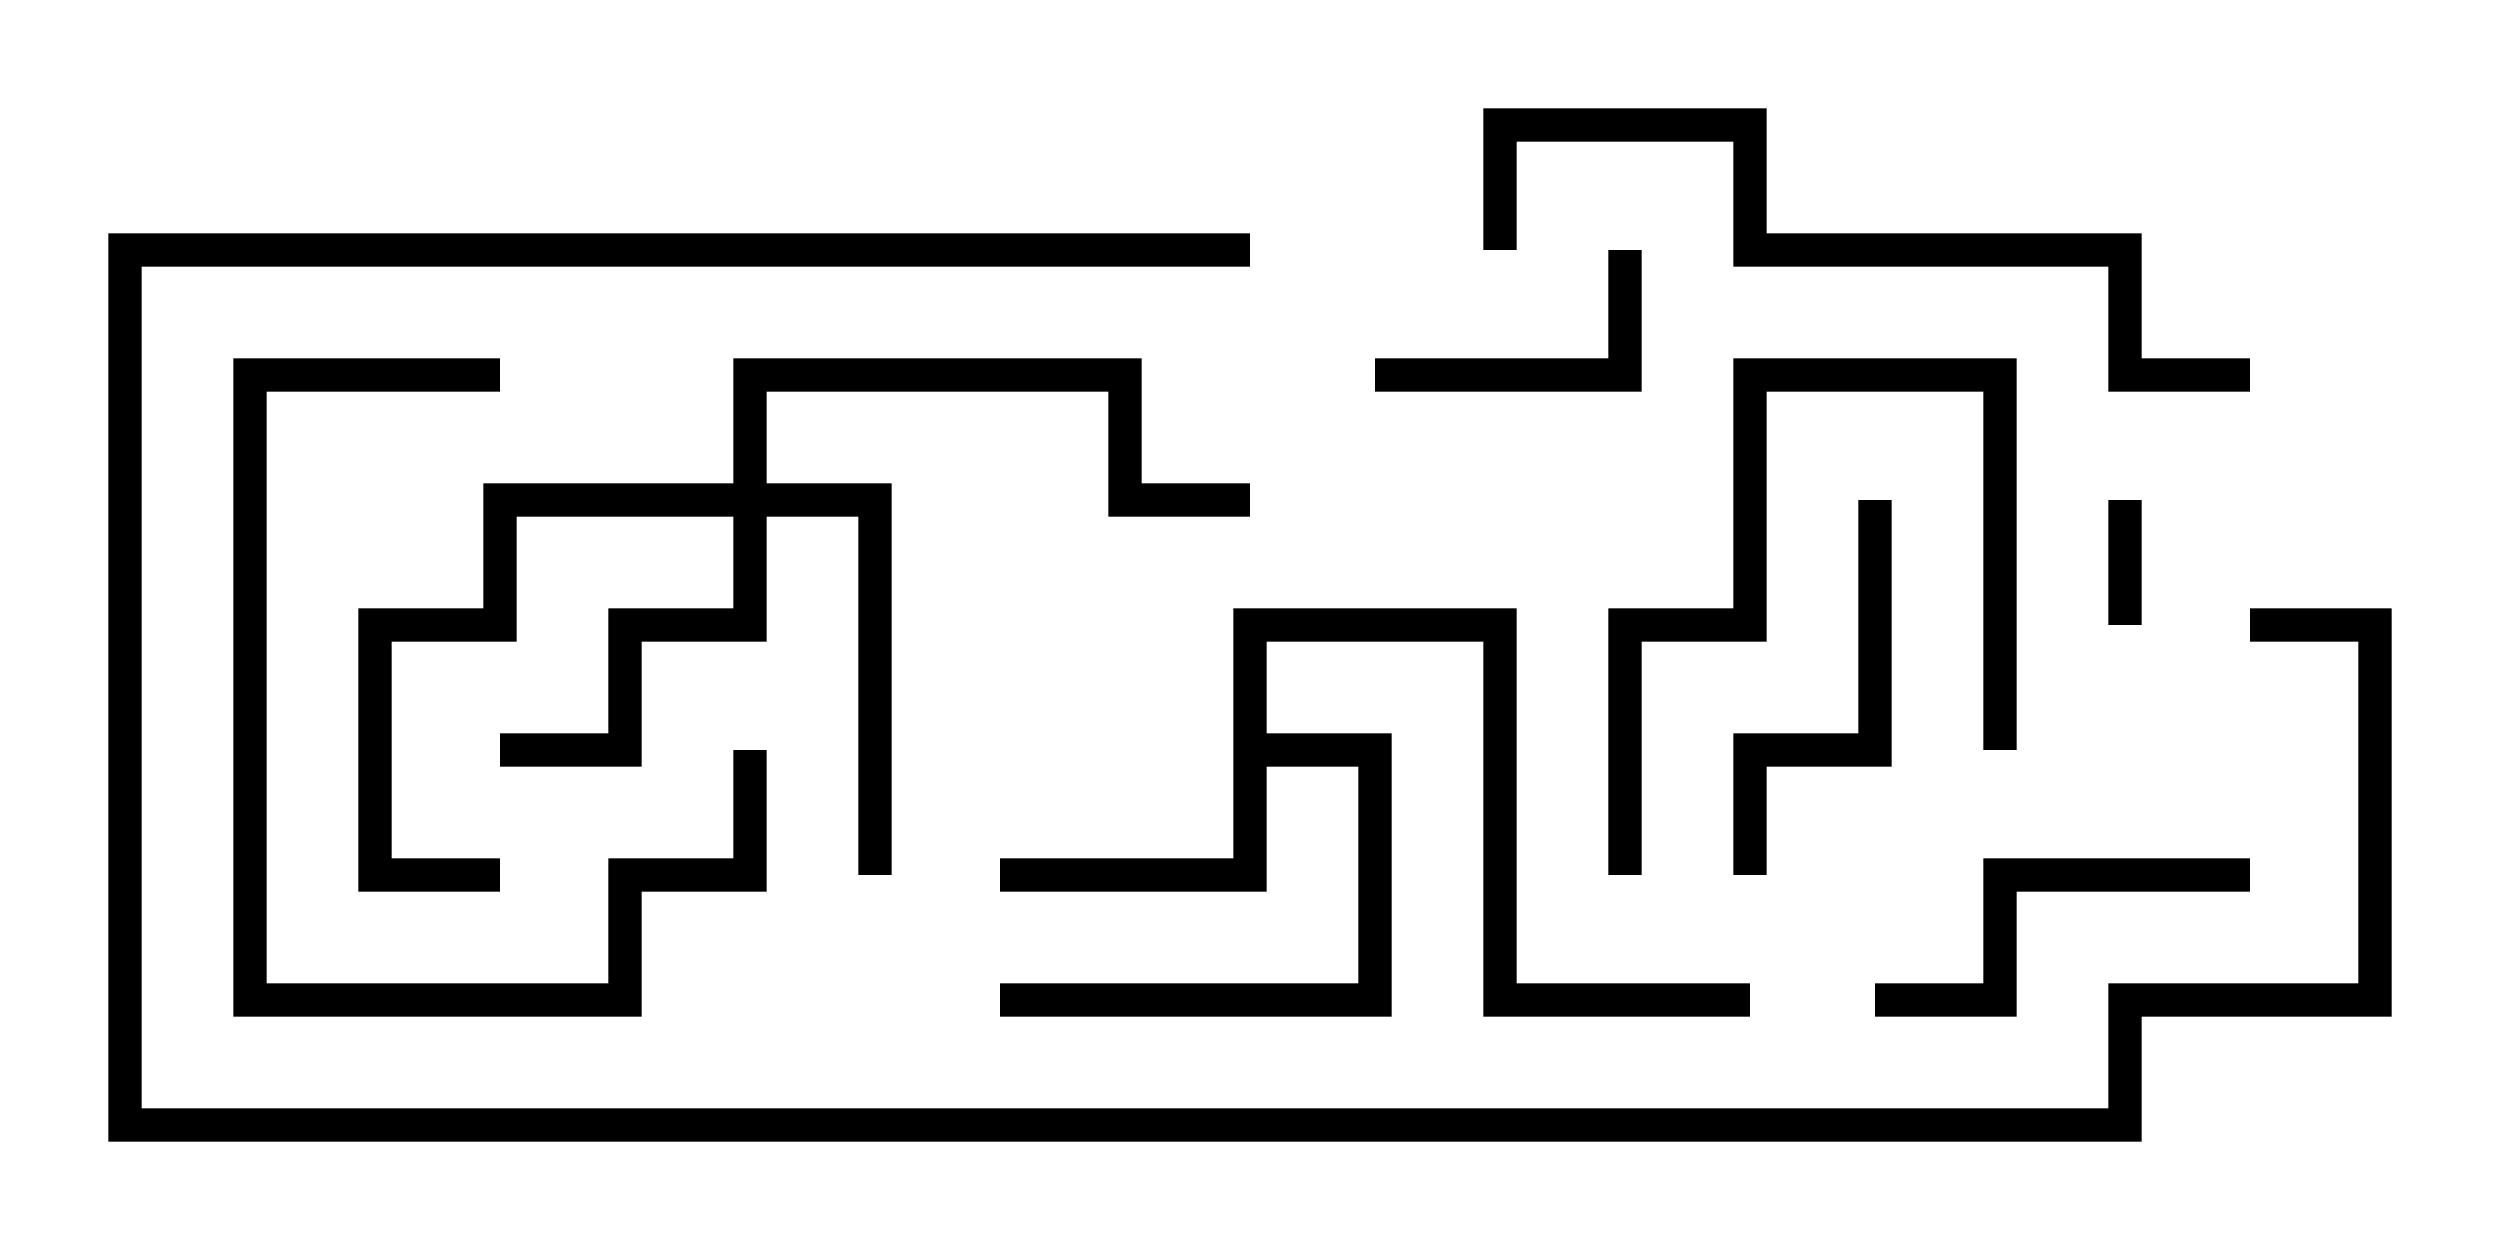 <svg version="1.1" width="30" height="15" xmlns="http://www.w3.org/2000/svg"><path d="M14.8,7.3L18.2,7.3L18.2,11.8L21,11.8L21,12.2L17.8,12.2L17.8,7.7L15.2,7.7L15.2,8.8L16.7,8.8L16.7,12.2L12,12.2L12,11.8L16.3,11.8L16.3,9.2L15.2,9.2L15.2,10.7L12,10.7L12,10.3L14.8,10.3z" stroke="none"/><path d="M8.8,5.8L8.8,4.3L13.7,4.3L13.7,5.8L15,5.8L15,6.2L13.3,6.2L13.3,4.7L9.2,4.7L9.2,5.8L10.7,5.8L10.7,10.5L10.3,10.5L10.3,6.2L9.2,6.2L9.2,7.7L7.7,7.7L7.7,9.2L6,9.2L6,8.8L7.3,8.8L7.3,7.3L8.8,7.3L8.8,6.2L6.2,6.2L6.2,7.7L4.7,7.7L4.7,10.3L6,10.3L6,10.7L4.3,10.7L4.3,7.3L5.8,7.3L5.8,5.8z" stroke="none"/><path d="M25.7,7.5L25.3,7.5L25.3,6L25.7,6z" stroke="none"/><path d="M19.3,3L19.7,3L19.7,4.7L16.5,4.7L16.5,4.3L19.3,4.3z" stroke="none"/><path d="M22.3,6L22.7,6L22.7,9.2L21.2,9.2L21.2,10.5L20.8,10.5L20.8,8.8L22.3,8.8z" stroke="none"/><path d="M19.7,10.5L19.3,10.5L19.3,7.3L20.8,7.3L20.8,4.3L24.2,4.3L24.2,9L23.8,9L23.8,4.7L21.2,4.7L21.2,7.7L19.7,7.7z" stroke="none"/><path d="M27,10.3L27,10.7L24.2,10.7L24.2,12.2L22.5,12.2L22.5,11.8L23.8,11.8L23.8,10.3z" stroke="none"/><path d="M6,4.3L6,4.7L3.2,4.7L3.2,11.8L7.3,11.8L7.3,10.3L8.8,10.3L8.8,9L9.2,9L9.2,10.7L7.7,10.7L7.7,12.2L2.8,12.2L2.8,4.3z" stroke="none"/><path d="M27,4.3L27,4.7L25.3,4.7L25.3,3.2L20.8,3.2L20.8,1.7L18.2,1.7L18.2,3L17.8,3L17.8,1.3L21.2,1.3L21.2,2.8L25.7,2.8L25.7,4.3z" stroke="none"/><path d="M15,2.8L15,3.2L1.7,3.2L1.7,13.3L25.3,13.3L25.3,11.8L28.3,11.8L28.3,7.7L27,7.7L27,7.3L28.7,7.3L28.7,12.2L25.7,12.2L25.7,13.7L1.3,13.7L1.3,2.8z" stroke="none"/></svg>